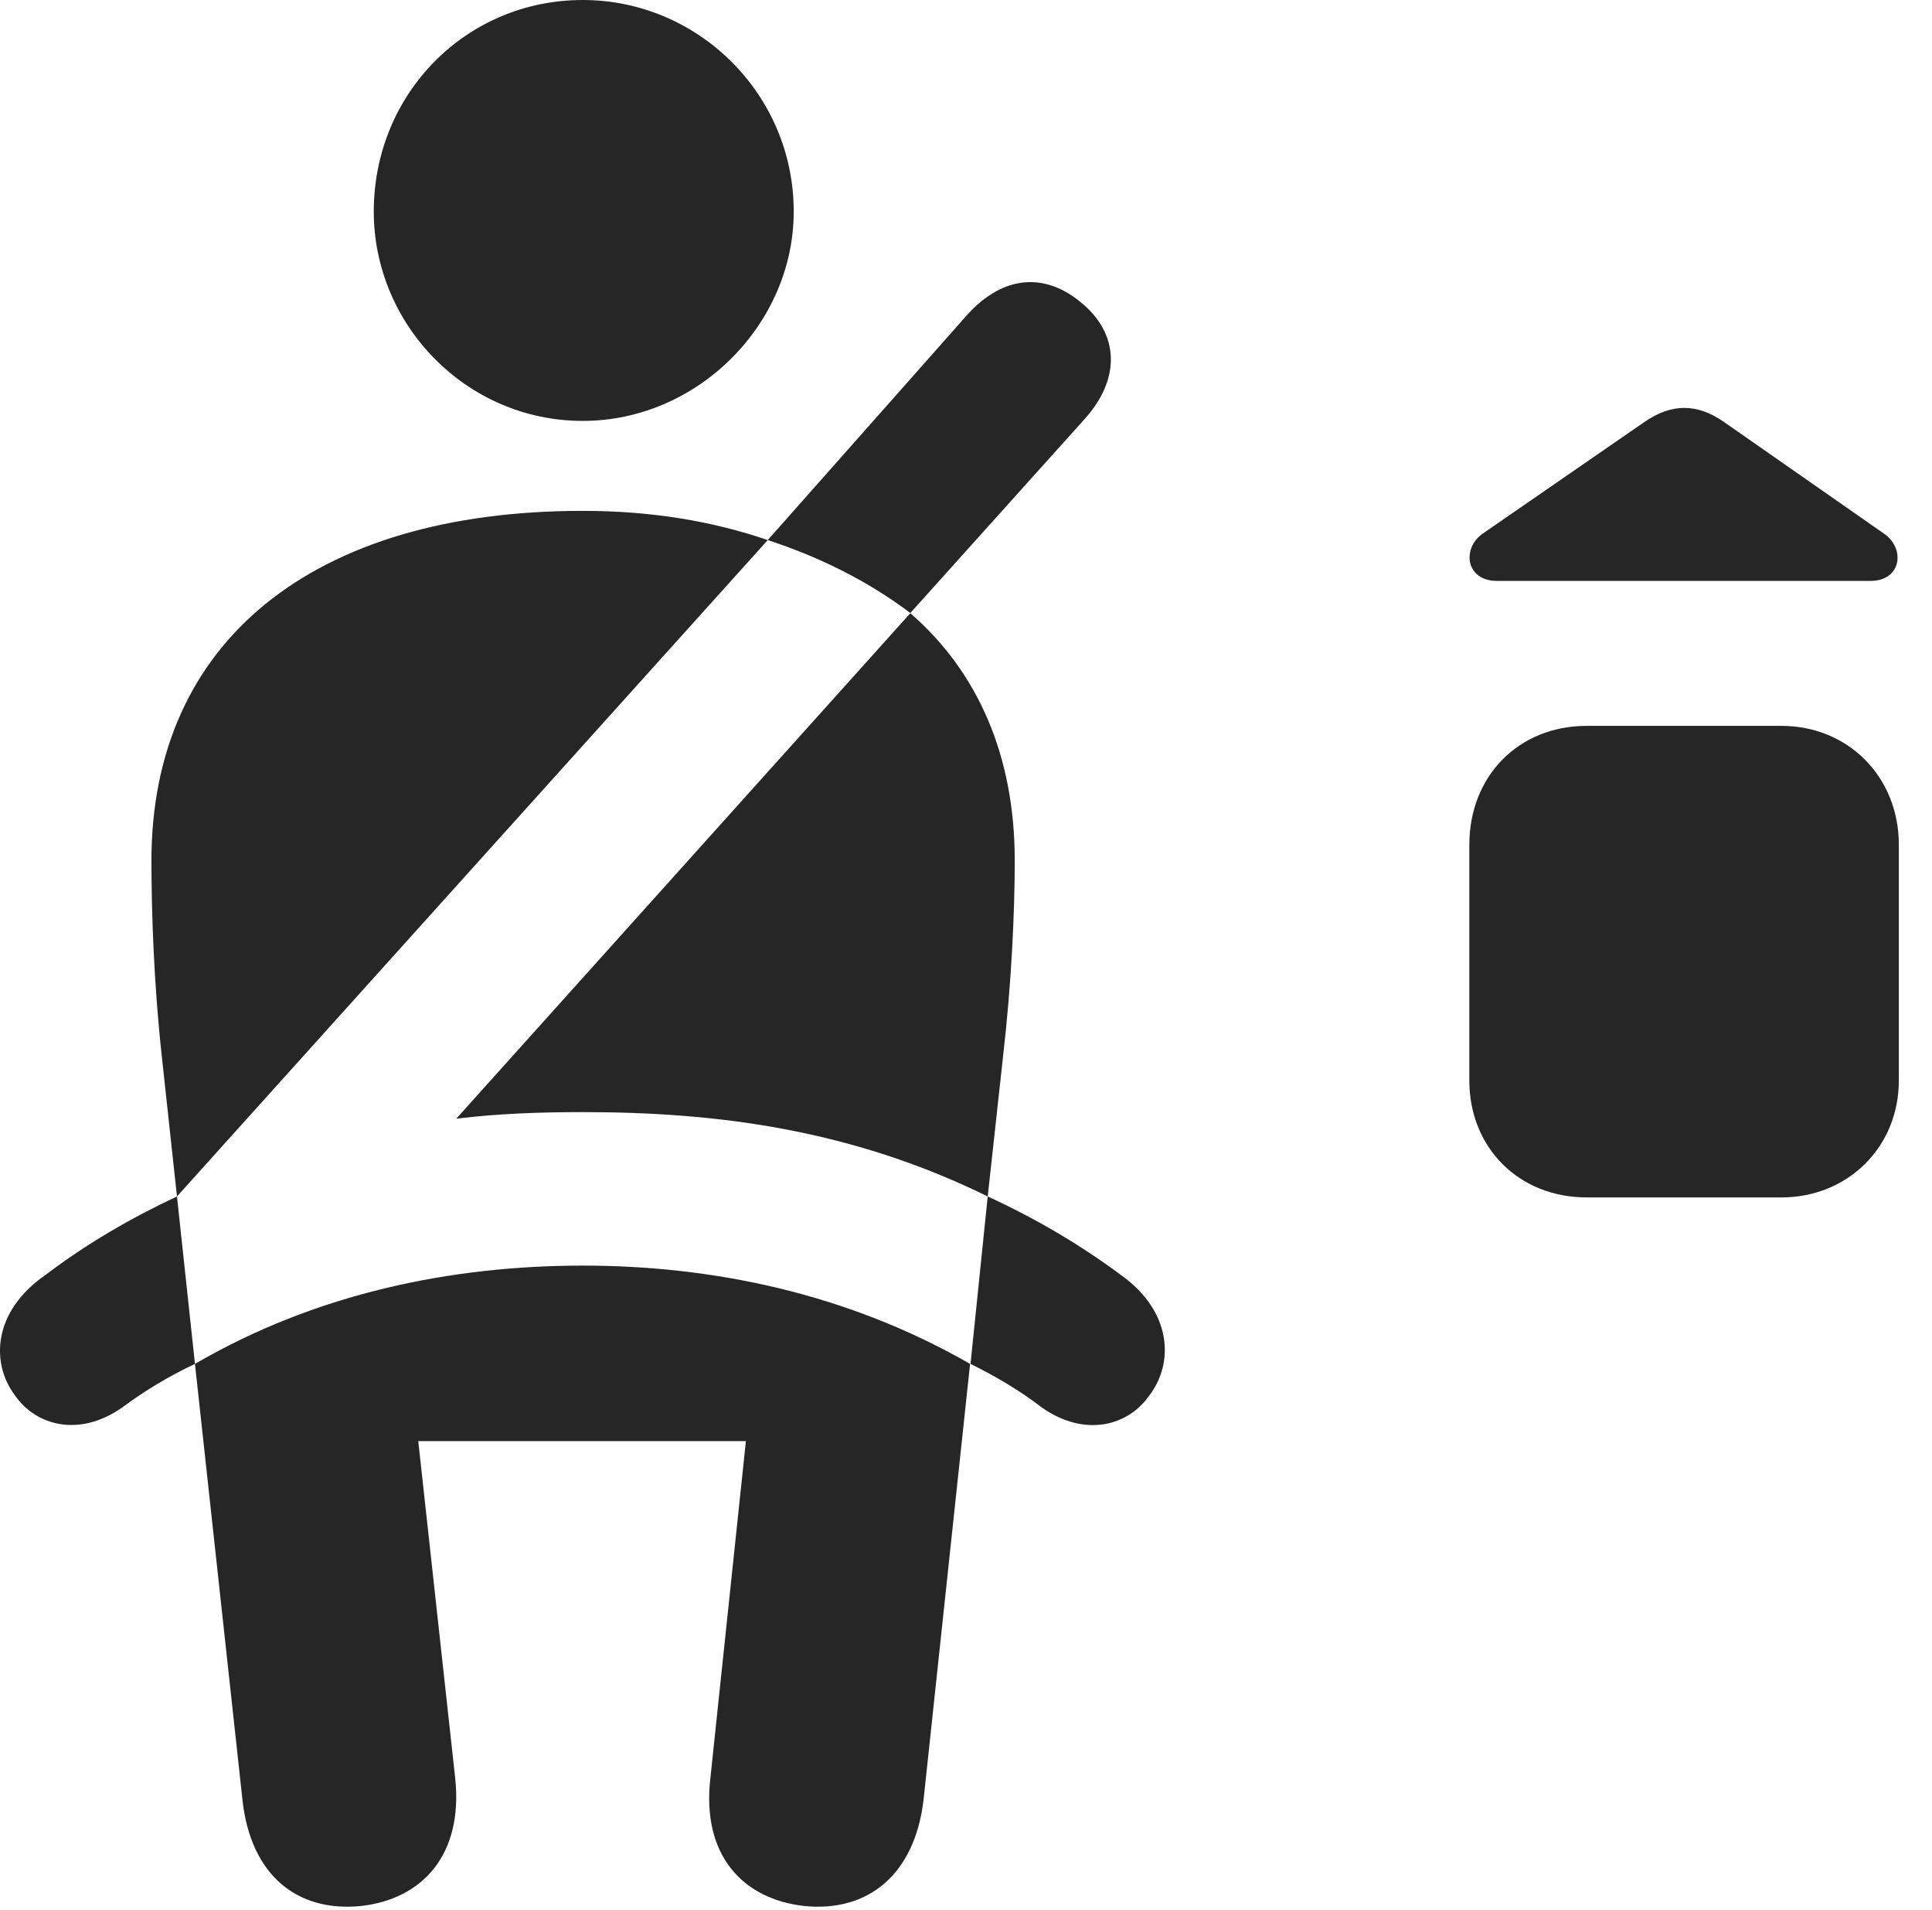 <?xml version="1.0" encoding="UTF-8"?>
<!--Generator: Apple Native CoreSVG 326-->
<!DOCTYPE svg PUBLIC "-//W3C//DTD SVG 1.1//EN" "http://www.w3.org/Graphics/SVG/1.1/DTD/svg11.dtd">
<svg version="1.1" xmlns="http://www.w3.org/2000/svg" xmlns:xlink="http://www.w3.org/1999/xlink"
       viewBox="0 0 22.019 21.762">
       <g>
              <rect height="21.762" opacity="0" width="22.019" x="0" y="0" />
              <path d="M16.746 9.626L16.746 12.313C16.746 13.071 17.304 13.644 18.084 13.644L20.303 13.644C21.058 13.644 21.641 13.071 21.641 12.313L21.641 9.626C21.641 8.846 21.058 8.271 20.303 8.271L18.084 8.271C17.304 8.271 16.746 8.846 16.746 9.626ZM17.058 6.619L21.319 6.619C21.672 6.619 21.72 6.247 21.468 6.078L19.651 4.81C19.343 4.594 19.049 4.594 18.739 4.81L16.902 6.078C16.655 6.247 16.706 6.619 17.058 6.619Z"
                     fill="currentColor" fill-opacity="0.85" />
              <path d="M6.642 4.796C7.952 4.796 9.046 3.693 9.046 2.411C9.046 1.068 7.952 0 6.642 0C5.311 0 4.26 1.068 4.26 2.411C4.26 3.697 5.311 4.796 6.642 4.796ZM2.017 13.633L8.75 6.154C8.127 5.941 7.433 5.821 6.642 5.821C3.558 5.821 1.726 7.318 1.726 9.805C1.726 10.39 1.753 11.202 1.843 12.026ZM11.257 13.633L11.433 12.026C11.528 11.202 11.565 10.39 11.565 9.805C11.565 8.618 11.149 7.659 10.375 6.987L5.2 12.747C5.679 12.688 6.164 12.672 6.642 12.672C8.16 12.672 9.694 12.865 11.257 13.633ZM4.115 21.718C4.808 21.64 5.281 21.14 5.188 20.263L4.767 16.421L8.501 16.421L8.096 20.263C7.995 21.14 8.466 21.64 9.166 21.718C9.886 21.791 10.425 21.368 10.526 20.506L11.056 15.541C9.652 14.734 8.114 14.421 6.642 14.421C5.152 14.421 3.607 14.734 2.222 15.541L2.763 20.506C2.856 21.368 3.387 21.791 4.115 21.718ZM10.375 6.985L12.355 4.782C12.78 4.316 12.753 3.804 12.328 3.453C11.938 3.122 11.453 3.105 11.014 3.598L8.75 6.154C9.356 6.352 9.902 6.628 10.375 6.985ZM0.519 14.527C-0.086 14.945-0.103 15.534 0.167 15.895C0.406 16.245 0.901 16.382 1.392 16.038C1.649 15.847 1.921 15.683 2.222 15.541L2.017 13.633C1.49 13.88 0.987 14.172 0.519 14.527ZM12.774 14.527C12.296 14.172 11.793 13.88 11.257 13.633L11.061 15.541C11.348 15.683 11.627 15.847 11.874 16.038C12.365 16.382 12.858 16.248 13.099 15.9C13.379 15.537 13.364 14.947 12.774 14.527Z"
                     fill="currentColor" fill-opacity="0.85" />
       </g>
</svg>